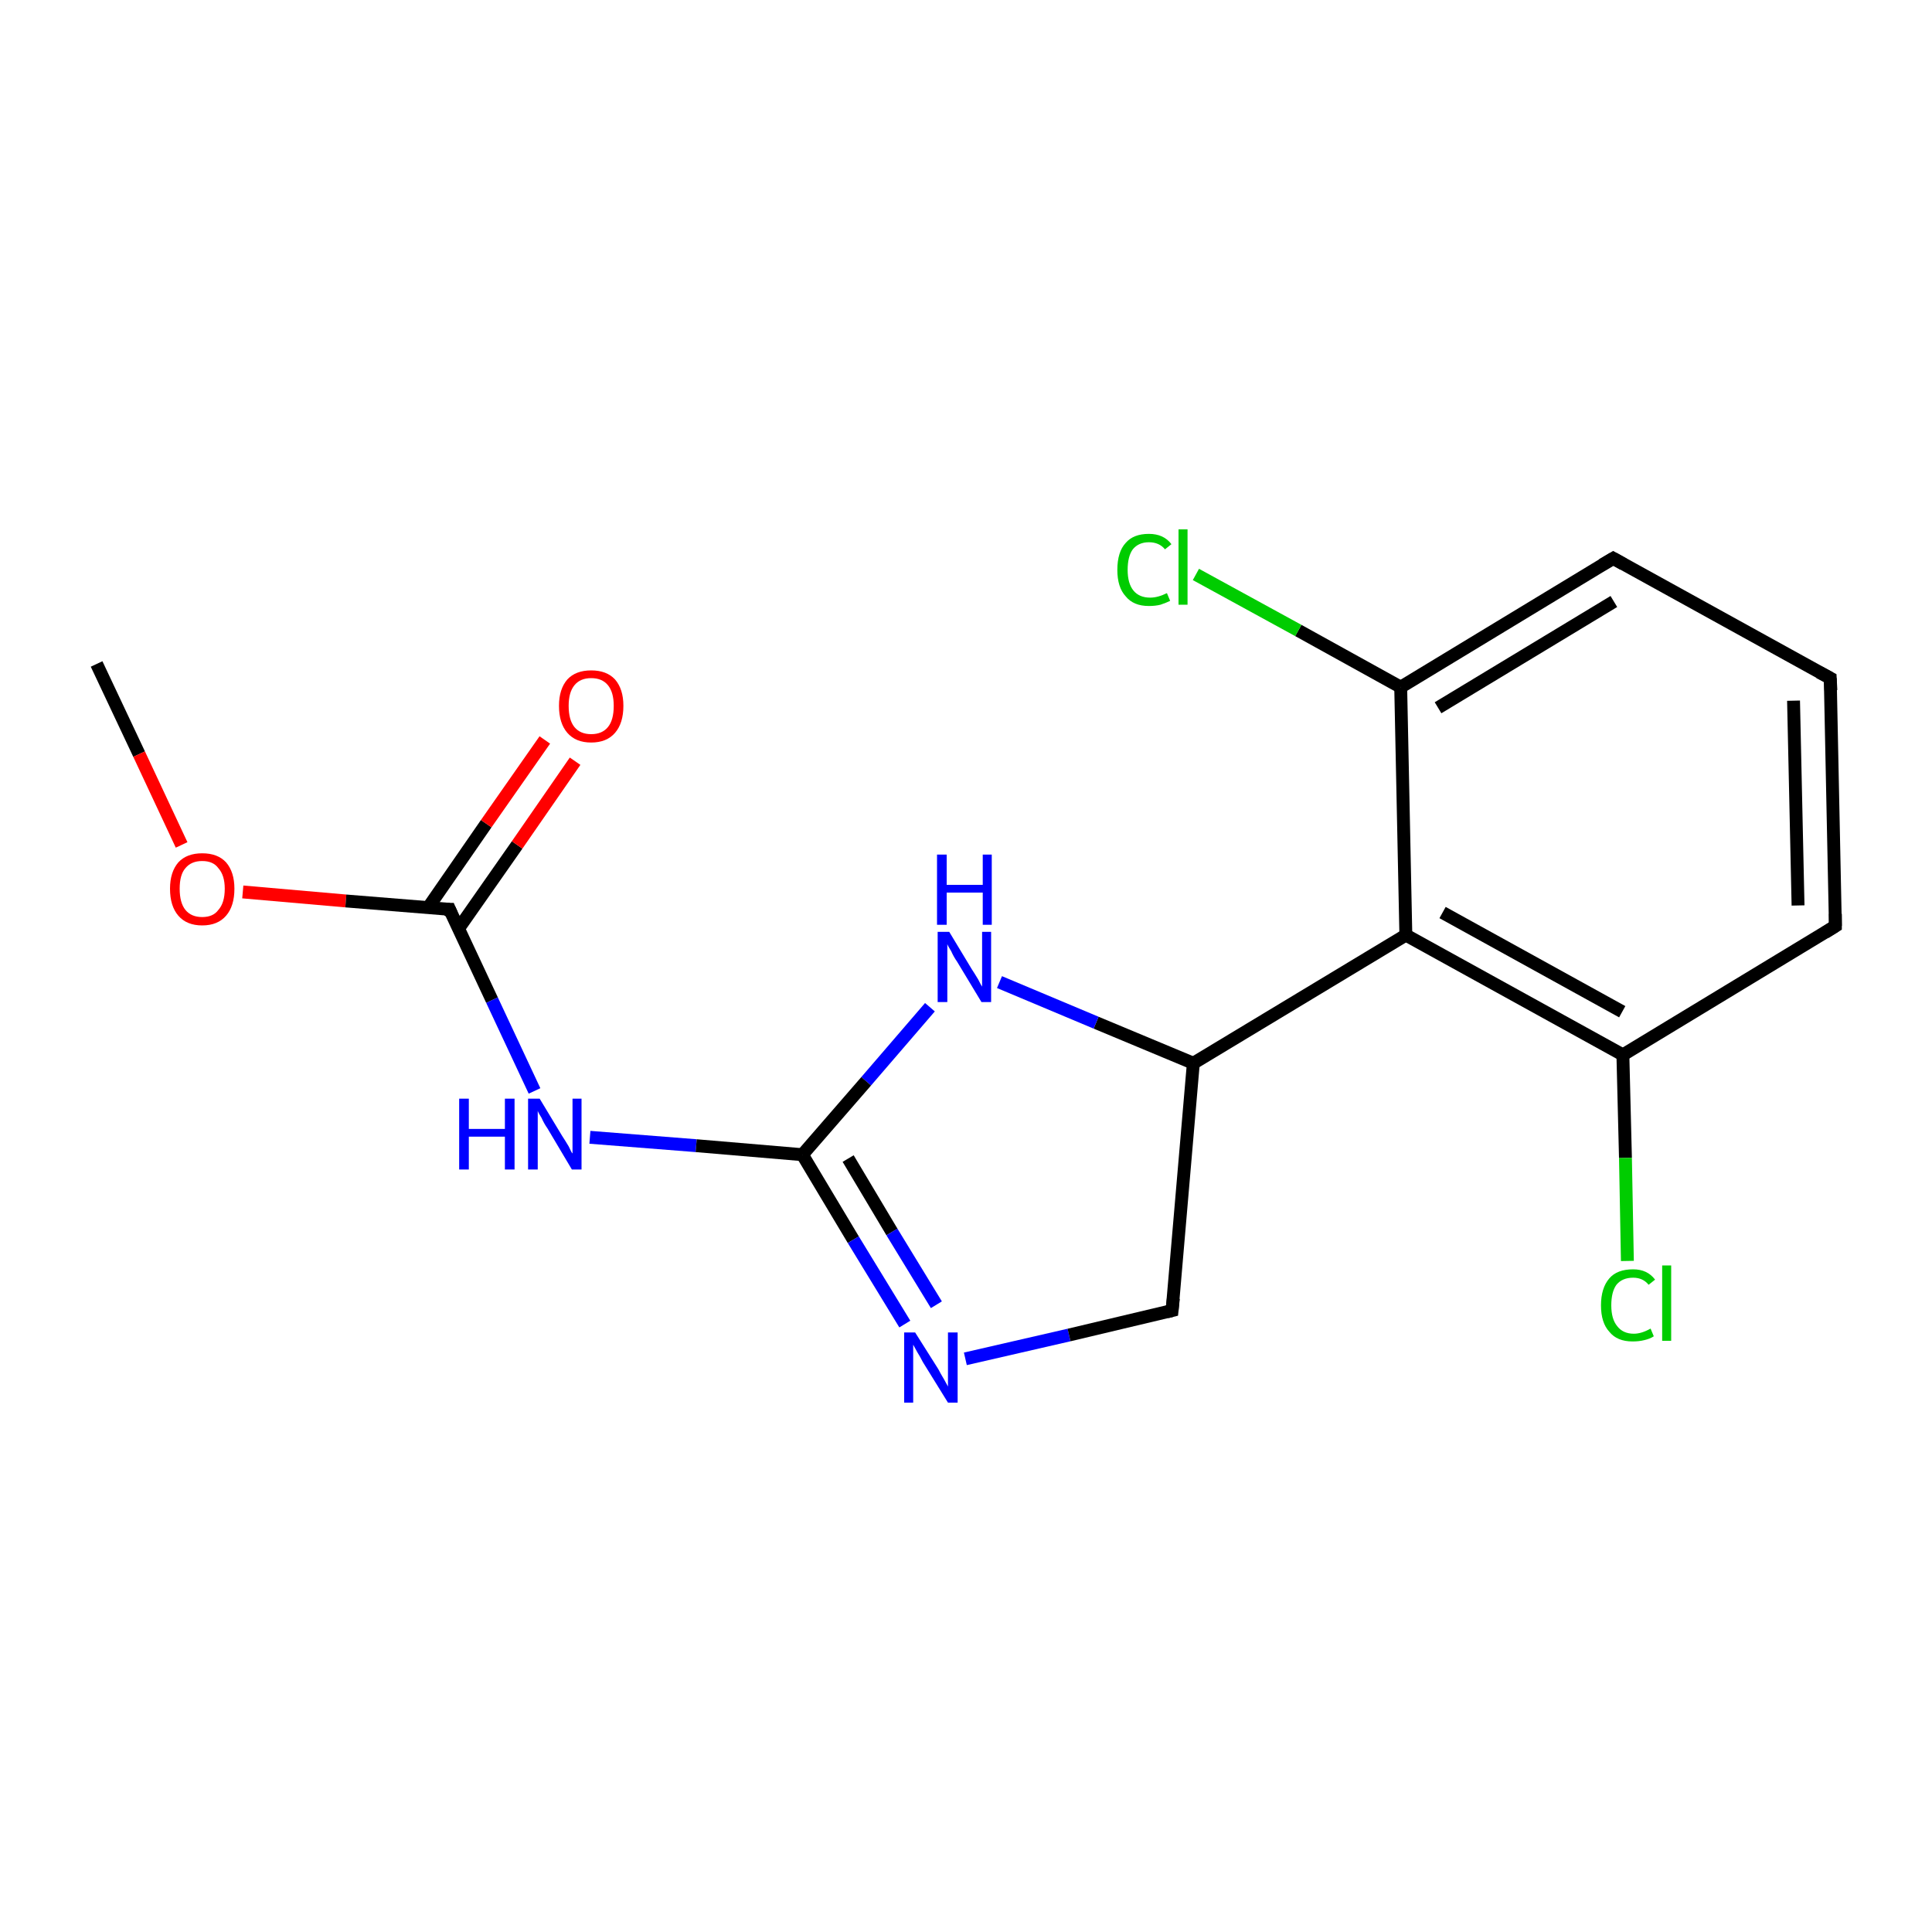 <?xml version='1.0' encoding='iso-8859-1'?>
<svg version='1.1' baseProfile='full'
              xmlns='http://www.w3.org/2000/svg'
                      xmlns:rdkit='http://www.rdkit.org/xml'
                      xmlns:xlink='http://www.w3.org/1999/xlink'
                  xml:space='preserve'
width='300px' height='300px' viewBox='0 0 300 300'>
<!-- END OF HEADER -->
<rect style='opacity:1.0;fill:#FFFFFF;stroke:none' width='300.0' height='300.0' x='0.0' y='0.0'> </rect>
<path class='bond-0 atom-0 atom-1' d='M 15.0,103.1 L 21.6,117.1' style='fill:none;fill-rule:evenodd;stroke:#000000;stroke-width:2.0px;stroke-linecap:butt;stroke-linejoin:miter;stroke-opacity:1' />
<path class='bond-0 atom-0 atom-1' d='M 21.6,117.1 L 28.2,131.2' style='fill:none;fill-rule:evenodd;stroke:#FF0000;stroke-width:2.0px;stroke-linecap:butt;stroke-linejoin:miter;stroke-opacity:1' />
<path class='bond-1 atom-1 atom-2' d='M 37.7,138.5 L 53.7,139.9' style='fill:none;fill-rule:evenodd;stroke:#FF0000;stroke-width:2.0px;stroke-linecap:butt;stroke-linejoin:miter;stroke-opacity:1' />
<path class='bond-1 atom-1 atom-2' d='M 53.7,139.9 L 69.8,141.2' style='fill:none;fill-rule:evenodd;stroke:#000000;stroke-width:2.0px;stroke-linecap:butt;stroke-linejoin:miter;stroke-opacity:1' />
<path class='bond-2 atom-2 atom-3' d='M 71.2,144.2 L 80.3,131.2' style='fill:none;fill-rule:evenodd;stroke:#000000;stroke-width:2.0px;stroke-linecap:butt;stroke-linejoin:miter;stroke-opacity:1' />
<path class='bond-2 atom-2 atom-3' d='M 80.3,131.2 L 89.3,118.2' style='fill:none;fill-rule:evenodd;stroke:#FF0000;stroke-width:2.0px;stroke-linecap:butt;stroke-linejoin:miter;stroke-opacity:1' />
<path class='bond-2 atom-2 atom-3' d='M 66.5,140.9 L 75.5,127.9' style='fill:none;fill-rule:evenodd;stroke:#000000;stroke-width:2.0px;stroke-linecap:butt;stroke-linejoin:miter;stroke-opacity:1' />
<path class='bond-2 atom-2 atom-3' d='M 75.5,127.9 L 84.6,114.9' style='fill:none;fill-rule:evenodd;stroke:#FF0000;stroke-width:2.0px;stroke-linecap:butt;stroke-linejoin:miter;stroke-opacity:1' />
<path class='bond-3 atom-2 atom-4' d='M 69.8,141.2 L 76.4,155.3' style='fill:none;fill-rule:evenodd;stroke:#000000;stroke-width:2.0px;stroke-linecap:butt;stroke-linejoin:miter;stroke-opacity:1' />
<path class='bond-3 atom-2 atom-4' d='M 76.4,155.3 L 83.0,169.4' style='fill:none;fill-rule:evenodd;stroke:#0000FF;stroke-width:2.0px;stroke-linecap:butt;stroke-linejoin:miter;stroke-opacity:1' />
<path class='bond-4 atom-4 atom-5' d='M 91.6,176.6 L 108.1,177.9' style='fill:none;fill-rule:evenodd;stroke:#0000FF;stroke-width:2.0px;stroke-linecap:butt;stroke-linejoin:miter;stroke-opacity:1' />
<path class='bond-4 atom-4 atom-5' d='M 108.1,177.9 L 124.6,179.3' style='fill:none;fill-rule:evenodd;stroke:#000000;stroke-width:2.0px;stroke-linecap:butt;stroke-linejoin:miter;stroke-opacity:1' />
<path class='bond-5 atom-5 atom-6' d='M 124.6,179.3 L 132.5,192.5' style='fill:none;fill-rule:evenodd;stroke:#000000;stroke-width:2.0px;stroke-linecap:butt;stroke-linejoin:miter;stroke-opacity:1' />
<path class='bond-5 atom-5 atom-6' d='M 132.5,192.5 L 140.5,205.6' style='fill:none;fill-rule:evenodd;stroke:#0000FF;stroke-width:2.0px;stroke-linecap:butt;stroke-linejoin:miter;stroke-opacity:1' />
<path class='bond-5 atom-5 atom-6' d='M 131.7,179.9 L 138.5,191.3' style='fill:none;fill-rule:evenodd;stroke:#000000;stroke-width:2.0px;stroke-linecap:butt;stroke-linejoin:miter;stroke-opacity:1' />
<path class='bond-5 atom-5 atom-6' d='M 138.5,191.3 L 145.4,202.6' style='fill:none;fill-rule:evenodd;stroke:#0000FF;stroke-width:2.0px;stroke-linecap:butt;stroke-linejoin:miter;stroke-opacity:1' />
<path class='bond-6 atom-6 atom-7' d='M 149.9,211.0 L 166.0,207.3' style='fill:none;fill-rule:evenodd;stroke:#0000FF;stroke-width:2.0px;stroke-linecap:butt;stroke-linejoin:miter;stroke-opacity:1' />
<path class='bond-6 atom-6 atom-7' d='M 166.0,207.3 L 182.0,203.5' style='fill:none;fill-rule:evenodd;stroke:#000000;stroke-width:2.0px;stroke-linecap:butt;stroke-linejoin:miter;stroke-opacity:1' />
<path class='bond-7 atom-7 atom-8' d='M 182.0,203.5 L 185.3,165.1' style='fill:none;fill-rule:evenodd;stroke:#000000;stroke-width:2.0px;stroke-linecap:butt;stroke-linejoin:miter;stroke-opacity:1' />
<path class='bond-8 atom-8 atom-9' d='M 185.3,165.1 L 218.3,145.2' style='fill:none;fill-rule:evenodd;stroke:#000000;stroke-width:2.0px;stroke-linecap:butt;stroke-linejoin:miter;stroke-opacity:1' />
<path class='bond-9 atom-9 atom-10' d='M 218.3,145.2 L 252.0,163.8' style='fill:none;fill-rule:evenodd;stroke:#000000;stroke-width:2.0px;stroke-linecap:butt;stroke-linejoin:miter;stroke-opacity:1' />
<path class='bond-9 atom-9 atom-10' d='M 224.0,141.7 L 251.9,157.1' style='fill:none;fill-rule:evenodd;stroke:#000000;stroke-width:2.0px;stroke-linecap:butt;stroke-linejoin:miter;stroke-opacity:1' />
<path class='bond-10 atom-10 atom-11' d='M 252.0,163.8 L 252.4,179.8' style='fill:none;fill-rule:evenodd;stroke:#000000;stroke-width:2.0px;stroke-linecap:butt;stroke-linejoin:miter;stroke-opacity:1' />
<path class='bond-10 atom-10 atom-11' d='M 252.4,179.8 L 252.7,195.8' style='fill:none;fill-rule:evenodd;stroke:#00CC00;stroke-width:2.0px;stroke-linecap:butt;stroke-linejoin:miter;stroke-opacity:1' />
<path class='bond-11 atom-10 atom-12' d='M 252.0,163.8 L 285.0,143.8' style='fill:none;fill-rule:evenodd;stroke:#000000;stroke-width:2.0px;stroke-linecap:butt;stroke-linejoin:miter;stroke-opacity:1' />
<path class='bond-12 atom-12 atom-13' d='M 285.0,143.8 L 284.2,105.3' style='fill:none;fill-rule:evenodd;stroke:#000000;stroke-width:2.0px;stroke-linecap:butt;stroke-linejoin:miter;stroke-opacity:1' />
<path class='bond-12 atom-12 atom-13' d='M 279.2,140.6 L 278.5,108.8' style='fill:none;fill-rule:evenodd;stroke:#000000;stroke-width:2.0px;stroke-linecap:butt;stroke-linejoin:miter;stroke-opacity:1' />
<path class='bond-13 atom-13 atom-14' d='M 284.2,105.3 L 250.5,86.7' style='fill:none;fill-rule:evenodd;stroke:#000000;stroke-width:2.0px;stroke-linecap:butt;stroke-linejoin:miter;stroke-opacity:1' />
<path class='bond-14 atom-14 atom-15' d='M 250.5,86.7 L 217.5,106.7' style='fill:none;fill-rule:evenodd;stroke:#000000;stroke-width:2.0px;stroke-linecap:butt;stroke-linejoin:miter;stroke-opacity:1' />
<path class='bond-14 atom-14 atom-15' d='M 250.6,93.4 L 223.3,109.9' style='fill:none;fill-rule:evenodd;stroke:#000000;stroke-width:2.0px;stroke-linecap:butt;stroke-linejoin:miter;stroke-opacity:1' />
<path class='bond-15 atom-15 atom-16' d='M 217.5,106.7 L 201.6,97.9' style='fill:none;fill-rule:evenodd;stroke:#000000;stroke-width:2.0px;stroke-linecap:butt;stroke-linejoin:miter;stroke-opacity:1' />
<path class='bond-15 atom-15 atom-16' d='M 201.6,97.9 L 185.7,89.2' style='fill:none;fill-rule:evenodd;stroke:#00CC00;stroke-width:2.0px;stroke-linecap:butt;stroke-linejoin:miter;stroke-opacity:1' />
<path class='bond-16 atom-8 atom-17' d='M 185.3,165.1 L 170.2,158.8' style='fill:none;fill-rule:evenodd;stroke:#000000;stroke-width:2.0px;stroke-linecap:butt;stroke-linejoin:miter;stroke-opacity:1' />
<path class='bond-16 atom-8 atom-17' d='M 170.2,158.8 L 155.2,152.5' style='fill:none;fill-rule:evenodd;stroke:#0000FF;stroke-width:2.0px;stroke-linecap:butt;stroke-linejoin:miter;stroke-opacity:1' />
<path class='bond-17 atom-17 atom-5' d='M 144.4,156.4 L 134.5,167.9' style='fill:none;fill-rule:evenodd;stroke:#0000FF;stroke-width:2.0px;stroke-linecap:butt;stroke-linejoin:miter;stroke-opacity:1' />
<path class='bond-17 atom-17 atom-5' d='M 134.5,167.9 L 124.6,179.3' style='fill:none;fill-rule:evenodd;stroke:#000000;stroke-width:2.0px;stroke-linecap:butt;stroke-linejoin:miter;stroke-opacity:1' />
<path class='bond-18 atom-15 atom-9' d='M 217.5,106.7 L 218.3,145.2' style='fill:none;fill-rule:evenodd;stroke:#000000;stroke-width:2.0px;stroke-linecap:butt;stroke-linejoin:miter;stroke-opacity:1' />
<path d='M 69.0,141.2 L 69.8,141.2 L 70.1,141.9' style='fill:none;stroke:#000000;stroke-width:2.0px;stroke-linecap:butt;stroke-linejoin:miter;stroke-miterlimit:10;stroke-opacity:1;' />
<path d='M 181.2,203.7 L 182.0,203.5 L 182.2,201.6' style='fill:none;stroke:#000000;stroke-width:2.0px;stroke-linecap:butt;stroke-linejoin:miter;stroke-miterlimit:10;stroke-opacity:1;' />
<path d='M 283.4,144.8 L 285.0,143.8 L 285.0,141.9' style='fill:none;stroke:#000000;stroke-width:2.0px;stroke-linecap:butt;stroke-linejoin:miter;stroke-miterlimit:10;stroke-opacity:1;' />
<path d='M 284.3,107.2 L 284.2,105.3 L 282.5,104.4' style='fill:none;stroke:#000000;stroke-width:2.0px;stroke-linecap:butt;stroke-linejoin:miter;stroke-miterlimit:10;stroke-opacity:1;' />
<path d='M 252.1,87.6 L 250.5,86.7 L 248.8,87.7' style='fill:none;stroke:#000000;stroke-width:2.0px;stroke-linecap:butt;stroke-linejoin:miter;stroke-miterlimit:10;stroke-opacity:1;' />
<path class='atom-1' d='M 26.4 138.0
Q 26.4 135.4, 27.7 133.9
Q 29.0 132.5, 31.4 132.5
Q 33.8 132.5, 35.1 133.9
Q 36.4 135.4, 36.4 138.0
Q 36.4 140.7, 35.1 142.2
Q 33.8 143.7, 31.4 143.7
Q 29.0 143.7, 27.7 142.2
Q 26.4 140.7, 26.4 138.0
M 31.4 142.4
Q 33.1 142.4, 33.9 141.3
Q 34.9 140.2, 34.9 138.0
Q 34.9 135.9, 33.9 134.8
Q 33.1 133.7, 31.4 133.7
Q 29.7 133.7, 28.8 134.8
Q 27.9 135.8, 27.9 138.0
Q 27.9 140.2, 28.8 141.3
Q 29.7 142.4, 31.4 142.4
' fill='#FF0000'/>
<path class='atom-3' d='M 86.8 109.6
Q 86.8 107.0, 88.1 105.5
Q 89.4 104.1, 91.8 104.1
Q 94.2 104.1, 95.5 105.5
Q 96.8 107.0, 96.8 109.6
Q 96.8 112.3, 95.5 113.8
Q 94.2 115.3, 91.8 115.3
Q 89.4 115.3, 88.1 113.8
Q 86.8 112.3, 86.8 109.6
M 91.8 114.0
Q 93.5 114.0, 94.4 112.9
Q 95.3 111.8, 95.3 109.6
Q 95.3 107.5, 94.4 106.4
Q 93.5 105.3, 91.8 105.3
Q 90.1 105.3, 89.2 106.4
Q 88.3 107.5, 88.3 109.6
Q 88.3 111.8, 89.2 112.9
Q 90.1 114.0, 91.8 114.0
' fill='#FF0000'/>
<path class='atom-4' d='M 71.3 170.6
L 72.8 170.6
L 72.8 175.3
L 78.4 175.3
L 78.4 170.6
L 79.9 170.6
L 79.9 181.6
L 78.4 181.6
L 78.4 176.5
L 72.8 176.5
L 72.8 181.6
L 71.3 181.6
L 71.3 170.6
' fill='#0000FF'/>
<path class='atom-4' d='M 83.8 170.6
L 87.3 176.4
Q 87.7 177.0, 88.3 178.0
Q 88.8 179.1, 88.9 179.1
L 88.9 170.6
L 90.3 170.6
L 90.3 181.6
L 88.8 181.6
L 85.0 175.2
Q 84.5 174.5, 84.1 173.6
Q 83.6 172.8, 83.5 172.5
L 83.5 181.6
L 82.0 181.6
L 82.0 170.6
L 83.8 170.6
' fill='#0000FF'/>
<path class='atom-6' d='M 142.1 206.9
L 145.7 212.6
Q 146.0 213.2, 146.6 214.2
Q 147.2 215.3, 147.2 215.3
L 147.2 206.9
L 148.7 206.9
L 148.7 217.8
L 147.2 217.8
L 143.3 211.5
Q 142.9 210.7, 142.4 209.9
Q 141.9 209.0, 141.8 208.8
L 141.8 217.8
L 140.4 217.8
L 140.4 206.9
L 142.1 206.9
' fill='#0000FF'/>
<path class='atom-11' d='M 248.6 202.7
Q 248.6 200.0, 249.9 198.5
Q 251.1 197.1, 253.6 197.1
Q 255.8 197.1, 257.0 198.7
L 256.0 199.5
Q 255.1 198.4, 253.6 198.4
Q 251.9 198.4, 251.0 199.5
Q 250.2 200.6, 250.2 202.7
Q 250.2 204.8, 251.1 205.9
Q 252.0 207.1, 253.7 207.1
Q 254.9 207.1, 256.3 206.3
L 256.8 207.5
Q 256.2 207.9, 255.3 208.1
Q 254.5 208.3, 253.5 208.3
Q 251.1 208.3, 249.9 206.8
Q 248.6 205.4, 248.6 202.7
' fill='#00CC00'/>
<path class='atom-11' d='M 258.1 196.5
L 259.5 196.5
L 259.5 208.2
L 258.1 208.2
L 258.1 196.5
' fill='#00CC00'/>
<path class='atom-16' d='M 173.5 88.5
Q 173.5 85.7, 174.8 84.3
Q 176.0 82.9, 178.4 82.9
Q 180.7 82.9, 181.9 84.5
L 180.9 85.3
Q 180.0 84.2, 178.4 84.2
Q 176.8 84.2, 175.9 85.3
Q 175.1 86.4, 175.1 88.5
Q 175.1 90.6, 176.0 91.7
Q 176.9 92.8, 178.6 92.8
Q 179.8 92.8, 181.2 92.1
L 181.7 93.3
Q 181.1 93.6, 180.2 93.9
Q 179.4 94.1, 178.4 94.1
Q 176.0 94.1, 174.8 92.6
Q 173.5 91.2, 173.5 88.5
' fill='#00CC00'/>
<path class='atom-16' d='M 183.0 82.2
L 184.4 82.2
L 184.4 93.9
L 183.0 93.9
L 183.0 82.2
' fill='#00CC00'/>
<path class='atom-17' d='M 147.4 144.7
L 150.9 150.5
Q 151.3 151.1, 151.9 152.1
Q 152.4 153.1, 152.5 153.2
L 152.5 144.7
L 153.9 144.7
L 153.9 155.6
L 152.4 155.6
L 148.6 149.3
Q 148.1 148.6, 147.7 147.7
Q 147.2 146.9, 147.1 146.6
L 147.1 155.6
L 145.6 155.6
L 145.6 144.7
L 147.4 144.7
' fill='#0000FF'/>
<path class='atom-17' d='M 145.5 132.7
L 147.0 132.7
L 147.0 137.4
L 152.6 137.4
L 152.6 132.7
L 154.0 132.7
L 154.0 143.6
L 152.6 143.6
L 152.6 138.6
L 147.0 138.6
L 147.0 143.6
L 145.5 143.6
L 145.5 132.7
' fill='#0000FF'/>
</svg>

